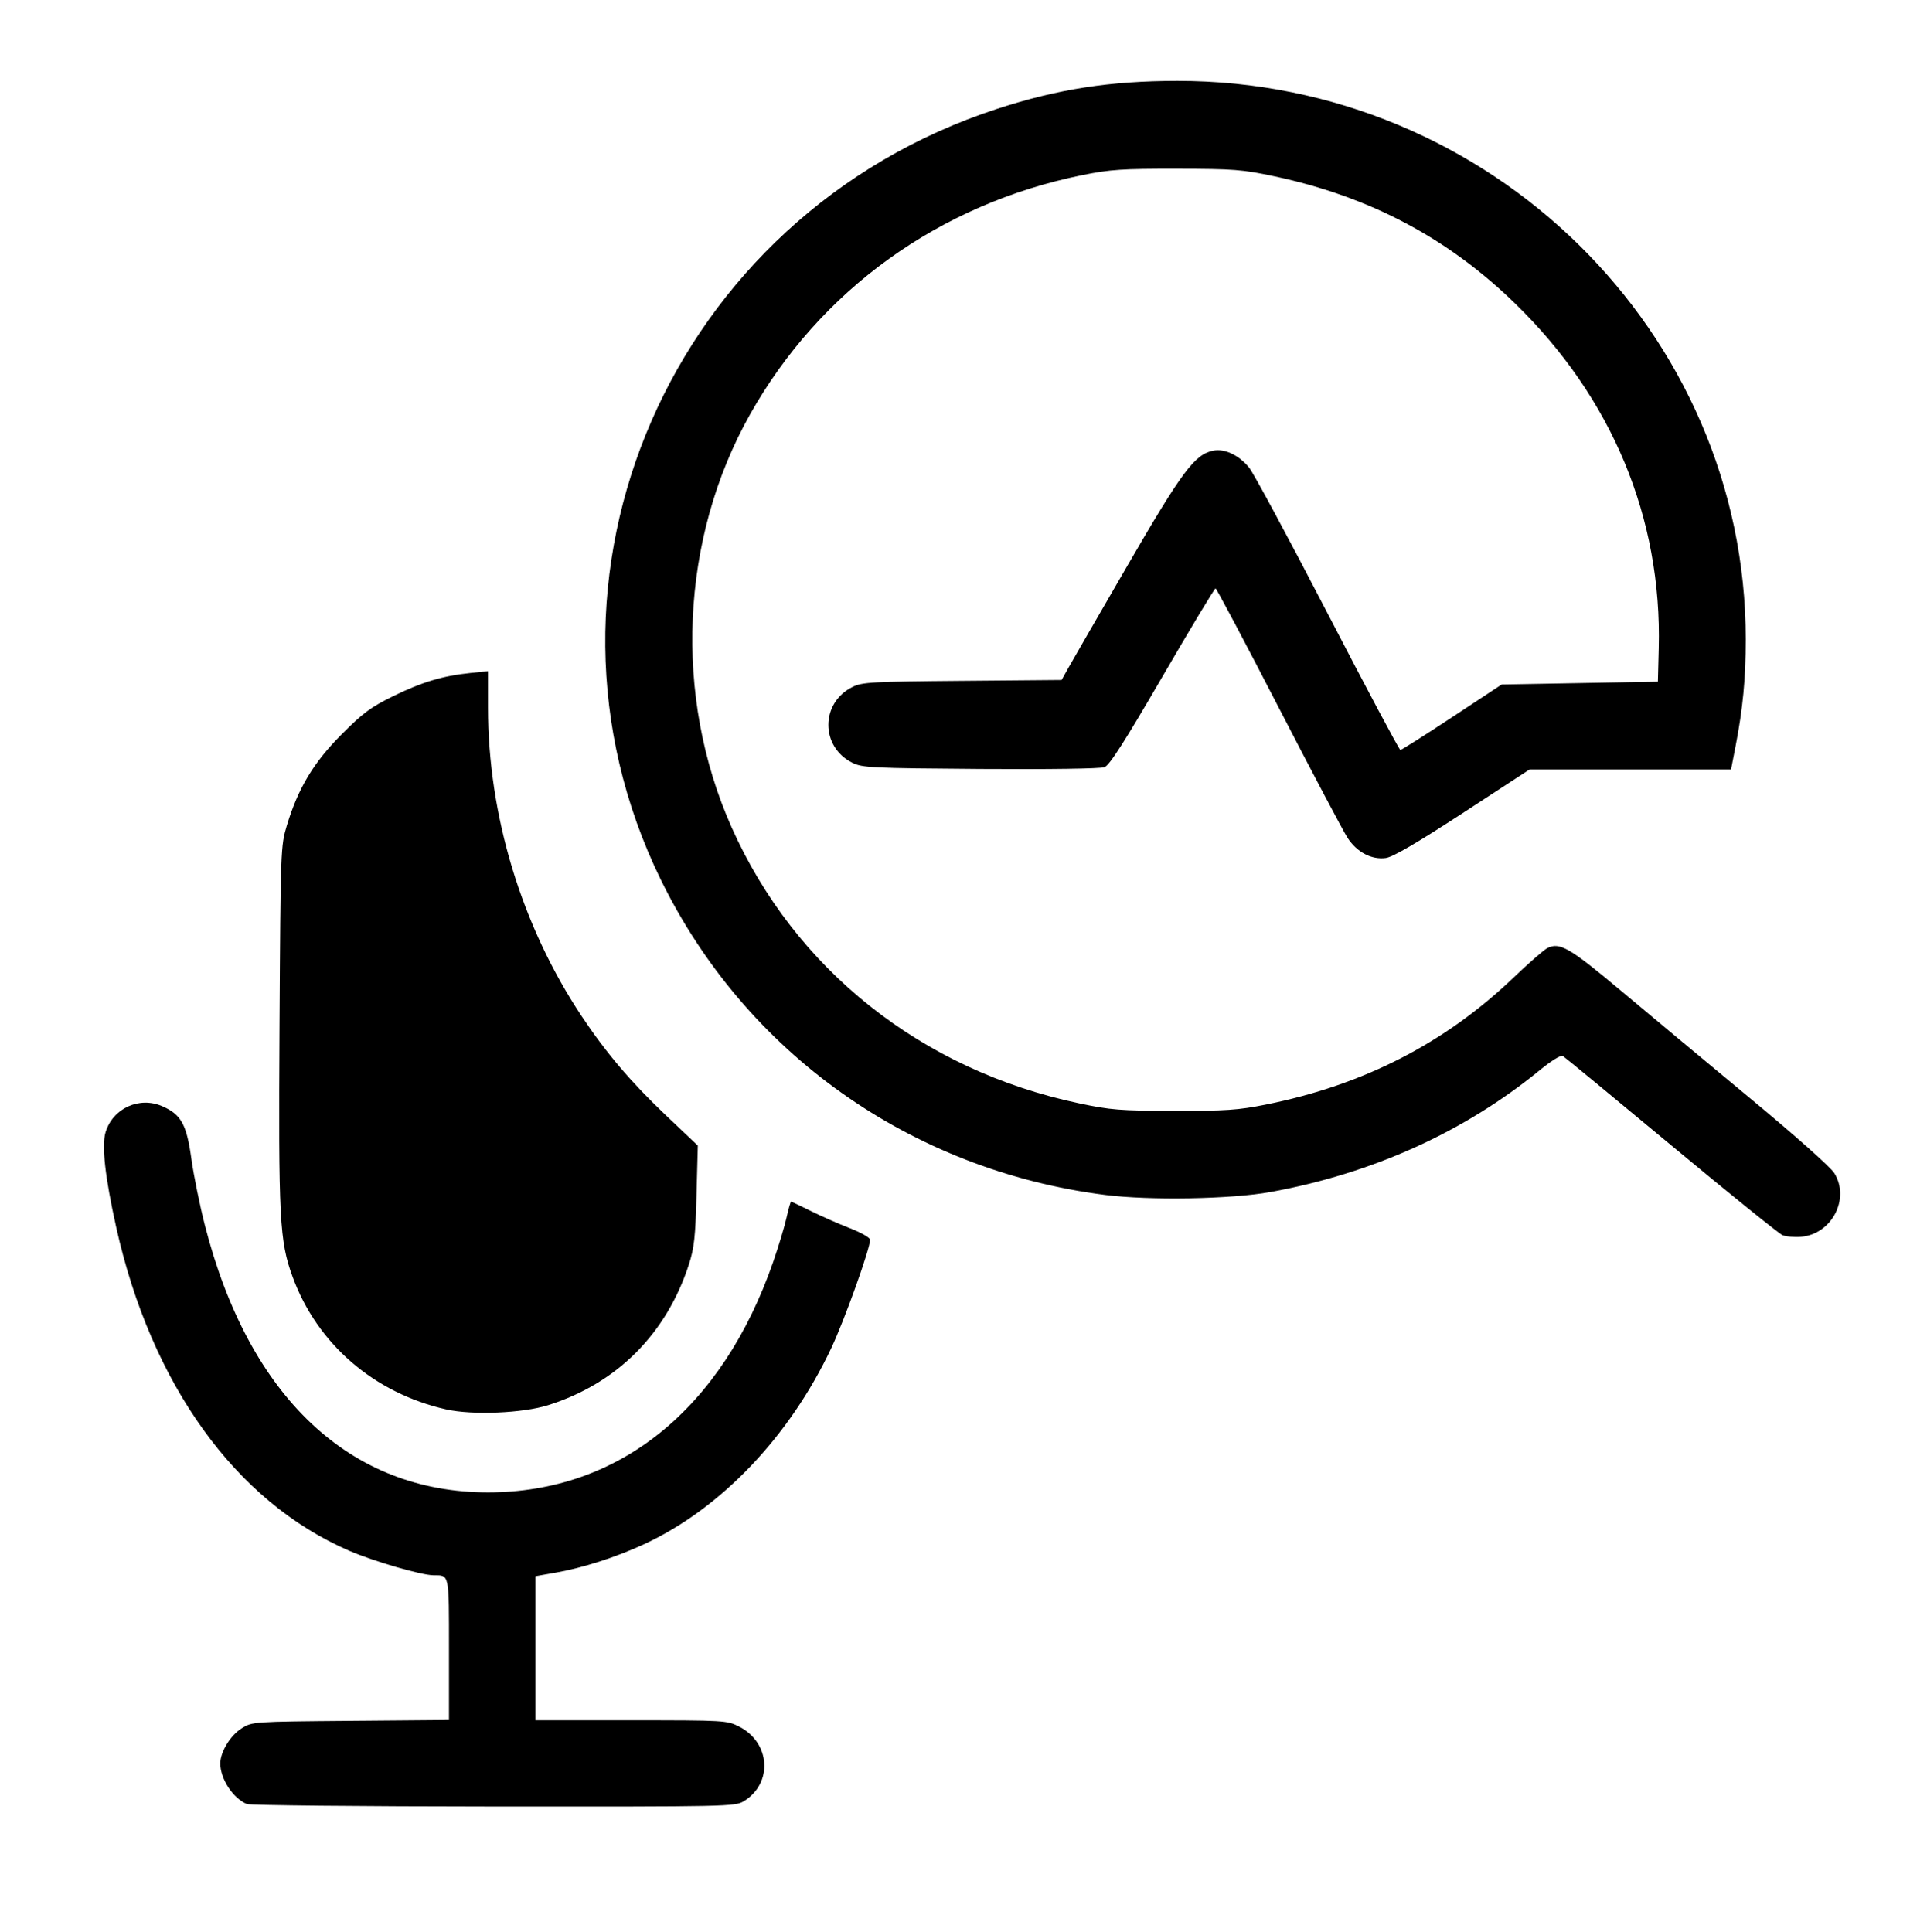 <?xml version="1.0" encoding="UTF-8" standalone="no"?>
<!-- Created with Inkscape (http://www.inkscape.org/) -->

<svg
   xmlns:dc="http://purl.org/dc/elements/1.1/"
   xmlns:cc="http://creativecommons.org/ns#"
   xmlns:rdf="http://www.w3.org/1999/02/22-rdf-syntax-ns#"
   xmlns:svg="http://www.w3.org/2000/svg"
   xmlns="http://www.w3.org/2000/svg"
   xmlns:sodipodi="http://sodipodi.sourceforge.net/DTD/sodipodi-0.dtd"
   xmlns:inkscape="http://www.inkscape.org/namespaces/inkscape"
   version="1.1"
   id="svg815"
   width="221.12"
   height="221.76"
   viewBox="0 0 221.12 221.76"
   sodipodi:docname="phon_icon.svg"
   inkscape:version="0.92.4 (5da689c313, 2019-01-14)">
  <defs
     id="defs819" />
  <sodipodi:namedview
     pagecolor="#ffffff"
     bordercolor="#666666"
     borderopacity="1"
     objecttolerance="10"
     gridtolerance="10"
     guidetolerance="10"
     inkscape:pageopacity="0"
     inkscape:pageshadow="2"
     inkscape:window-width="2304"
     inkscape:window-height="1202"
     id="namedview817"
     showgrid="false"
     inkscape:zoom="6.2433041"
     inkscape:cx="119.83435"
     inkscape:cy="107.98309"
     inkscape:window-x="-11"
     inkscape:window-y="-11"
     inkscape:window-maximized="1"
     inkscape:current-layer="svg815" />
  <path
     style="fill:#000000;stroke-width:0.32"
     d="m 28.32,207.051 c -1.588,-0.665 -3.04,-2.888 -3.04,-4.654 0,-1.326 1.165,-3.234 2.47,-4.045 1.202,-0.747 1.284,-0.753 12.49,-0.848 l 11.28,-0.095 v -8.111 c 0,-8.786 0.059,-8.499 -1.751,-8.499 -1.381,0 -6.84,-1.583 -9.677,-2.807 -13.05,-5.626 -22.755,-19.11 -26.769,-37.193 -1.262,-5.685 -1.669,-9.315 -1.214,-10.834 0.829,-2.768 3.885,-4.165 6.539,-2.991 2.152,0.952 2.763,2.068 3.32,6.064 0.263,1.887 0.962,5.318 1.553,7.624 C 28.568,160.359 40.16,171.286 56,171.282 c 15.057,-0.004 26.878,-9.568 32.733,-26.482 0.609,-1.76 1.293,-4.028 1.518,-5.04 0.226,-1.012 0.463,-1.84 0.528,-1.84 0.064,0 1.085,0.482 2.269,1.072 1.184,0.589 3.196,1.476 4.472,1.971 1.276,0.494 2.32,1.091 2.32,1.327 0,1.019 -2.935,9.219 -4.448,12.425 -4.807,10.191 -12.701,18.458 -21.513,22.529 -3.239,1.496 -6.983,2.699 -10.12,3.251 l -2.32,0.408 v 8.269 8.269 h 10.972 c 10.743,0 11.002,0.015 12.397,0.72 3.604,1.821 3.907,6.517 0.553,8.562 -1.02,0.622 -1.648,0.635 -28.723,0.617 -15.224,-0.011 -27.968,-0.14 -28.32,-0.287 z M 51.2,161.762 c -8.272,-1.865 -14.814,-7.516 -17.628,-15.227 -1.502,-4.117 -1.628,-6.55 -1.497,-28.934 0.118,-20.176 0.131,-20.515 0.844,-22.871 1.292,-4.269 3.057,-7.208 6.269,-10.436 2.448,-2.46 3.36,-3.136 5.933,-4.398 3.289,-1.613 5.682,-2.33 8.854,-2.655 L 56,77.032 v 4.188 c 0,12.364 3.853,25.058 10.751,35.421 2.777,4.171 5.66,7.567 9.606,11.314 l 3.715,3.527 -0.149,5.699 c -0.125,4.775 -0.266,6.062 -0.873,7.939 -2.581,7.982 -8.284,13.682 -16.171,16.161 -2.923,0.919 -8.685,1.156 -11.68,0.481 z m 153.332,-20.005 c -0.411,-0.174 -6.171,-4.826 -12.8,-10.338 -6.629,-5.512 -12.215,-10.118 -12.415,-10.236 -0.2,-0.118 -1.352,0.595 -2.56,1.586 -8.699,7.134 -19.242,11.912 -30.996,14.046 -4.49,0.815 -13.856,0.978 -18.953,0.329 C 104.492,134.303 85.536,120.844 75.812,100.937 58.899,66.309 77.052,24.704 114.4,12.499 121.372,10.22 127.381,9.287 135.104,9.283 170.974,9.263 200.32,38.107 200.32,73.385 c 0,4.484 -0.334,7.98 -1.174,12.295 l -0.514,2.64 h -11.562 -11.562 l -7.662,5 c -5.285,3.448 -8.025,5.048 -8.83,5.156 -1.624,0.218 -3.291,-0.656 -4.368,-2.29 -0.489,-0.742 -4.057,-7.492 -7.929,-14.999 -3.872,-7.507 -7.13,-13.654 -7.239,-13.659 -0.11,-0.005 -2.846,4.544 -6.08,10.108 -4.363,7.506 -6.082,10.194 -6.663,10.416 -0.455,0.173 -6.423,0.259 -14.24,0.203 -12.448,-0.089 -13.549,-0.141 -14.677,-0.702 -3.689,-1.832 -3.689,-6.876 0,-8.709 1.115,-0.554 2.195,-0.614 12.611,-0.704 l 11.391,-0.098 0.748,-1.342 c 0.411,-0.738 3.461,-6.022 6.776,-11.742 6.31,-10.885 7.746,-12.811 9.871,-13.235 1.31,-0.262 2.926,0.501 4.113,1.941 0.499,0.606 4.559,8.147 9.021,16.758 4.462,8.611 8.216,15.657 8.342,15.657 0.126,0 2.793,-1.692 5.927,-3.76 l 5.699,-3.76 8.96,-0.16 8.96,-0.16 0.098,-3.84 c 0.383,-14.945 -5.36,-28.742 -16.464,-39.55 -7.744,-7.539 -16.705,-12.28 -27.602,-14.606 -3.683,-0.786 -4.656,-0.862 -11.232,-0.872 -6.273,-0.01 -7.667,0.083 -10.827,0.723 -16.436,3.33 -30.112,13.182 -38.154,27.486 -7.994,14.218 -8.801,32.336 -2.111,47.365 7.264,16.317 21.79,27.86 39.873,31.686 3.618,0.766 4.704,0.852 10.899,0.864 5.941,0.012 7.38,-0.087 10.545,-0.723 11.221,-2.255 20.538,-7.037 28.446,-14.603 1.699,-1.625 3.421,-3.129 3.827,-3.343 1.409,-0.742 2.55,-0.083 8.5,4.909 3.191,2.677 9.833,8.21 14.761,12.296 5.229,4.335 9.265,7.925 9.693,8.619 1.818,2.948 -0.298,6.995 -3.817,7.302 -0.768,0.067 -1.733,-0.021 -2.145,-0.195 z"
     id="path825"
     inkscape:connector-curvature="0" />
</svg>
